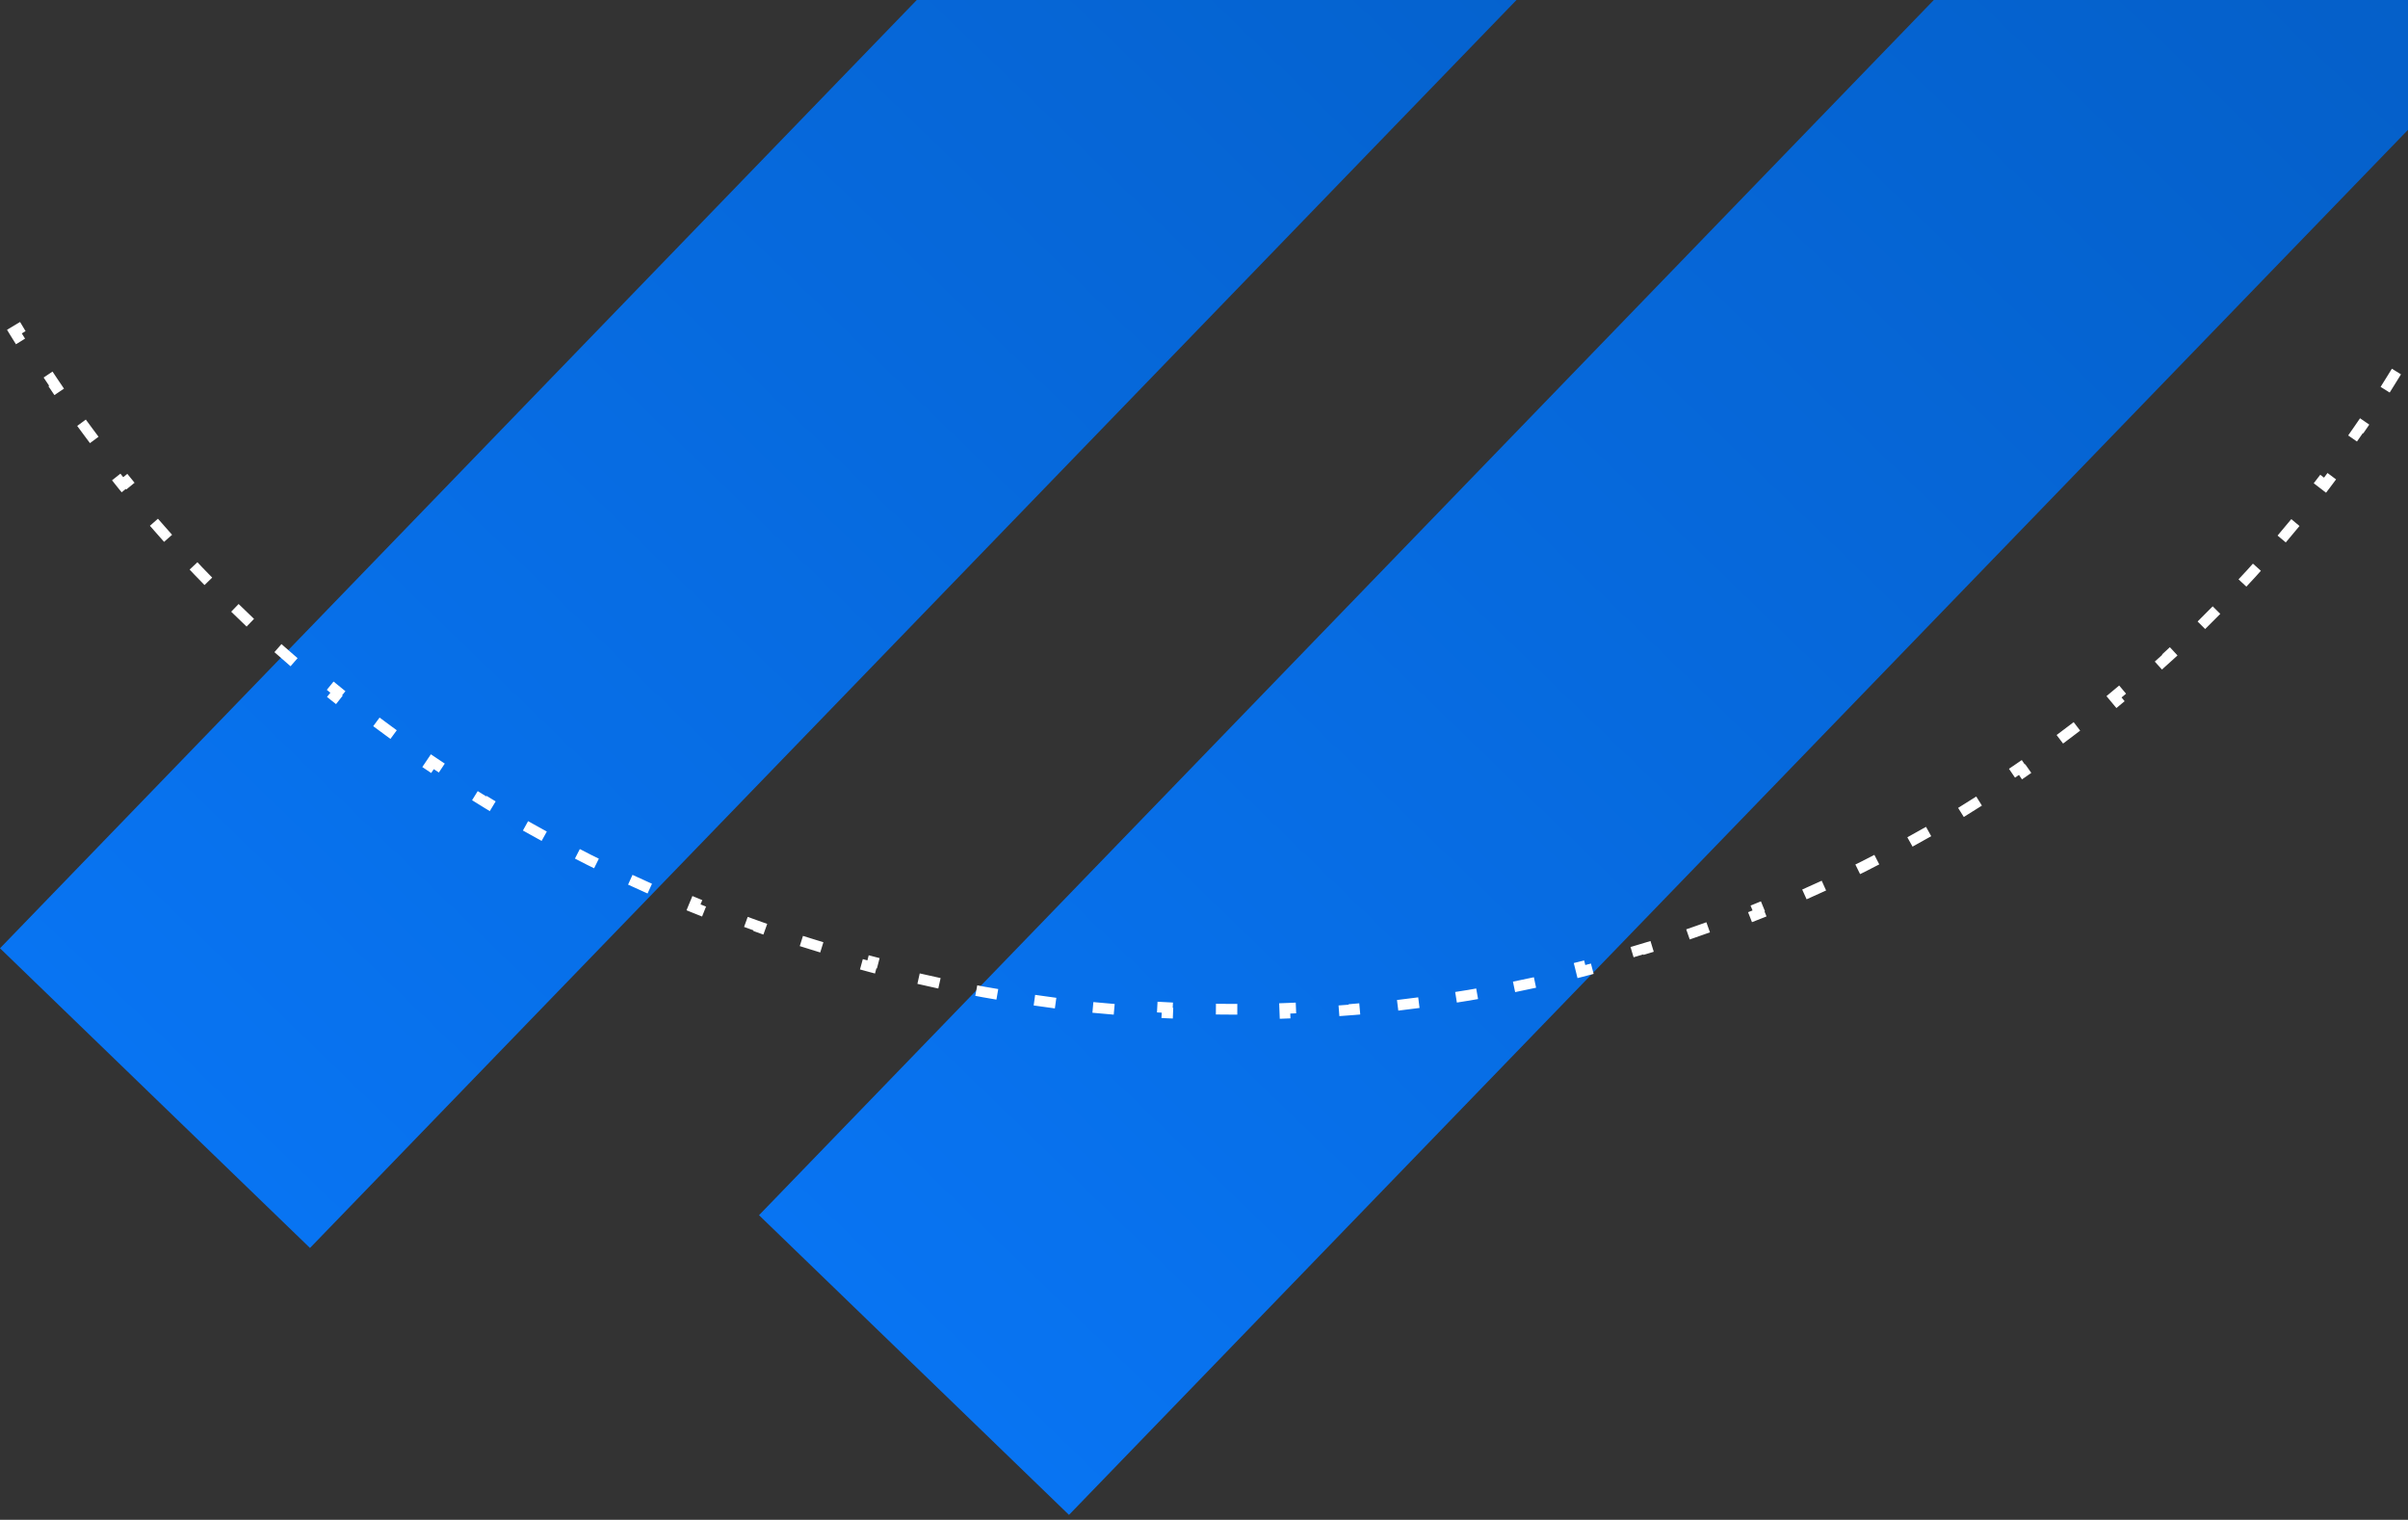 <svg width="450" height="284" viewBox="0 0 450 284" fill="none" xmlns="http://www.w3.org/2000/svg">
<rect x="0" y="0" width="450" height="284" fill="#333333" stroke="none"/>
<rect x="306.462" y="-139.78" width="80.574" height="440.903" transform="rotate(44.033 306.462 -139.78)" fill="url(#paint0_linear_25_2)"/>
<rect x="448.303" y="-89.904" width="80.574" height="440.903" transform="rotate(44.033 448.303 -89.904)" fill="url(#paint1_linear_25_2)"/>
<path d="M324.102 -296.679C326.878 -295.497 329.622 -294.274 332.337 -293.012L331.914 -292.109L332.819 -291.684C333.42 -291.401 334.02 -291.117 334.618 -290.83L335.52 -290.399L335.95 -291.299C338.667 -289.987 341.351 -288.634 344.004 -287.242L343.538 -286.36L344.422 -285.892C345.008 -285.582 345.593 -285.269 346.176 -284.955L347.056 -284.481L347.53 -285.36C350.18 -283.919 352.797 -282.438 355.38 -280.919L354.872 -280.061L355.732 -279.551C356.302 -279.212 356.872 -278.873 357.439 -278.531L358.294 -278.014L358.809 -278.869C361.386 -277.302 363.929 -275.697 366.436 -274.054L365.887 -273.221L366.721 -272.67C367.275 -272.304 367.826 -271.937 368.376 -271.568L369.206 -271.011L369.762 -271.84C372.259 -270.15 374.72 -268.423 377.145 -266.659L376.556 -265.855L377.363 -265.264C377.898 -264.871 378.431 -264.478 378.963 -264.082L379.765 -263.485L380.361 -264.285C382.771 -262.476 385.144 -260.631 387.48 -258.751L386.852 -257.976L387.629 -257.346C388.145 -256.928 388.659 -256.508 389.171 -256.086L389.943 -255.451L390.577 -256.221C392.895 -254.297 395.175 -252.339 397.416 -250.346L396.75 -249.603L397.495 -248.935C397.99 -248.492 398.483 -248.047 398.974 -247.601L399.715 -246.928L400.386 -247.666C402.605 -245.632 404.785 -243.564 406.926 -241.464L406.225 -240.754L406.936 -240.051C407.409 -239.583 407.88 -239.113 408.35 -238.642L409.055 -237.934L409.761 -238.639C411.877 -236.498 413.953 -234.326 415.988 -232.123L415.253 -231.449L415.928 -230.712C416.378 -230.221 416.826 -229.729 417.272 -229.235L417.942 -228.492L418.681 -229.161C420.689 -226.92 422.654 -224.648 424.578 -222.347L423.81 -221.71L424.449 -220.941C424.874 -220.428 425.298 -219.914 425.719 -219.398L426.351 -218.623L427.123 -219.255C429.017 -216.918 430.868 -214.551 432.675 -212.158L431.878 -211.559L432.477 -210.759C432.876 -210.226 433.274 -209.692 433.669 -209.156L434.262 -208.351L435.065 -208.944C436.84 -206.517 438.572 -204.062 440.259 -201.581L439.432 -201.022L439.991 -200.193C440.363 -199.641 440.734 -199.088 441.102 -198.533L441.655 -197.7L442.485 -198.252C444.138 -195.74 445.746 -193.202 447.308 -190.639L446.455 -190.123L446.972 -189.268C447.316 -188.698 447.659 -188.127 447.998 -187.555L448.509 -186.695L449.367 -187.205C450.892 -184.614 452.371 -181.999 453.804 -179.362L452.926 -178.889L453.4 -178.008C453.715 -177.422 454.029 -176.835 454.339 -176.247L454.807 -175.363L455.688 -175.829C457.082 -173.166 458.43 -170.48 459.729 -167.774L458.829 -167.346L459.258 -166.442C459.544 -165.841 459.827 -165.239 460.108 -164.637L460.531 -163.73L461.434 -164.152C462.693 -161.423 463.904 -158.673 465.066 -155.904L464.145 -155.521L464.529 -154.597C464.784 -153.983 465.037 -153.368 465.287 -152.752L465.663 -151.825L466.586 -152.201C467.706 -149.412 468.778 -146.604 469.799 -143.78L468.859 -143.444L469.196 -142.503C469.419 -141.876 469.641 -141.249 469.86 -140.621L470.188 -139.677L471.129 -140.005C472.107 -137.163 473.034 -134.305 473.91 -131.433L472.956 -131.145L473.244 -130.187C473.435 -129.55 473.625 -128.913 473.811 -128.275L474.091 -127.315L475.048 -127.596C475.88 -124.709 476.66 -121.807 477.389 -118.892L476.42 -118.654L476.659 -117.683C476.817 -117.037 476.973 -116.39 477.127 -115.744L477.358 -114.771L478.328 -115.002C479.011 -112.077 479.64 -109.139 480.218 -106.19L479.24 -106.001L479.428 -105.019C479.553 -104.366 479.676 -103.713 479.796 -103.059L479.976 -102.075L480.958 -102.256C481.488 -99.3 481.965 -96.334 482.39 -93.359L481.402 -93.222L481.54 -92.231C481.631 -91.572 481.719 -90.913 481.805 -90.254L481.934 -89.262L482.923 -89.392C483.299 -86.412 483.622 -83.425 483.891 -80.431L482.898 -80.346L482.983 -79.349C483.04 -78.687 483.094 -78.024 483.146 -77.361L483.223 -76.364L484.217 -76.442C484.438 -73.448 484.604 -70.448 484.715 -67.443L483.718 -67.41L483.751 -66.411C483.773 -65.746 483.792 -65.081 483.809 -64.416L483.834 -63.416L484.831 -63.442C484.893 -60.442 484.901 -57.438 484.853 -54.431L483.857 -54.45L483.837 -53.45C483.824 -52.785 483.808 -52.119 483.789 -51.454L483.761 -50.454L484.758 -50.428C484.662 -47.429 484.509 -44.429 484.303 -41.428L483.31 -41.5L483.236 -40.502C483.188 -39.839 483.137 -39.175 483.083 -38.511L483.001 -37.515L483.995 -37.434C483.74 -34.447 483.43 -31.459 483.064 -28.472L482.075 -28.597L481.949 -27.605C481.865 -26.945 481.778 -26.284 481.689 -25.624L481.555 -24.633L482.543 -24.5C482.13 -21.532 481.661 -18.565 481.135 -15.601L480.155 -15.779L479.976 -14.795C479.857 -14.14 479.735 -13.485 479.611 -12.83L479.425 -11.848L480.404 -11.662C479.833 -8.721 479.206 -5.784 478.523 -2.851L477.554 -3.08L477.323 -2.108C477.17 -1.461 477.014 -0.813 476.855 -0.166L476.616 0.804L477.585 1.042C476.858 3.947 476.076 6.848 475.238 9.742L474.282 9.461L473.999 10.421C473.812 11.058 473.622 11.696 473.429 12.333L473.138 13.29L474.092 13.578C473.213 16.44 472.279 19.296 471.289 22.143L470.348 21.812L470.016 22.756C469.795 23.382 469.572 24.009 469.346 24.634L469.005 25.574L469.943 25.913C468.915 28.724 467.831 31.526 466.692 34.319L465.77 33.939L465.389 34.864C465.262 35.173 465.134 35.481 465.005 35.789C464.876 36.098 464.747 36.407 464.617 36.714L464.228 37.635L465.147 38.022C463.963 40.797 462.734 43.539 461.46 46.248L460.559 45.82L460.131 46.723C459.845 47.324 459.557 47.923 459.267 48.521L458.831 49.42L459.728 49.855C458.401 52.562 457.029 55.235 455.613 57.874L454.737 57.4L454.262 58.278C453.945 58.864 453.625 59.447 453.304 60.029L452.821 60.905L453.693 61.386C452.226 64.018 450.715 66.615 449.161 69.175L448.311 68.654L447.789 69.507C447.441 70.075 447.091 70.641 446.739 71.206L446.21 72.054L447.055 72.581C445.451 75.129 443.805 77.641 442.117 80.116L441.295 79.551L440.728 80.375C440.351 80.924 439.97 81.471 439.588 82.017L439.015 82.836L439.832 83.407C438.095 85.865 436.316 88.286 434.498 90.668L433.708 90.06L433.098 90.852C432.692 91.38 432.283 91.907 431.873 92.431L431.257 93.218L432.041 93.832C430.177 96.194 428.271 98.516 426.328 100.799L425.571 100.15L424.92 100.909C424.486 101.415 424.05 101.919 423.613 102.42L422.956 103.173L423.706 103.828C421.718 106.086 419.693 108.305 417.63 110.482L416.909 109.794L416.219 110.517L414.834 111.955L414.138 112.673L414.853 113.367C412.749 115.516 410.609 117.624 408.433 119.69L407.749 118.965L407.021 119.65C406.537 120.106 406.051 120.56 405.563 121.012L404.829 121.692L405.508 122.423C403.294 124.458 401.045 126.45 398.763 128.4L398.118 127.64L397.355 128.286L395.827 129.57L395.06 130.21L395.697 130.975C393.38 132.89 391.031 134.762 388.649 136.591L388.045 135.798L387.25 136.404L385.658 137.606L384.857 138.205L385.454 139.003C383.041 140.794 380.598 142.542 378.124 144.245L377.562 143.421L376.736 143.985L375.084 145.102L374.254 145.66L374.808 146.487C372.306 148.15 369.775 149.77 367.216 151.343L366.697 150.492L365.843 151.013C365.275 151.359 364.706 151.702 364.136 152.043L363.278 152.557L363.79 153.413C361.206 154.946 358.595 156.432 355.958 157.873L355.484 156.995L354.605 157.472L352.847 158.415L351.963 158.883L352.43 159.762C349.772 161.161 347.09 162.513 344.383 163.817L343.953 162.919L343.051 163.35L341.247 164.201L340.341 164.625L340.763 165.528C338.038 166.79 335.289 168.003 332.519 169.169L332.136 168.25L331.213 168.634L329.368 169.393L328.442 169.771L328.818 170.694C326.033 171.815 323.227 172.89 320.401 173.915L320.065 172.977L319.124 173.315C318.498 173.539 317.871 173.761 317.243 173.981L316.298 174.312L316.628 175.252C313.791 176.232 310.935 177.164 308.061 178.047L307.772 177.094L306.814 177.383C306.178 177.576 305.54 177.767 304.902 177.955L303.942 178.238L304.224 179.193C301.342 180.031 298.443 180.819 295.528 181.558L295.287 180.591L294.317 180.832L292.378 181.308L291.406 181.543L291.64 182.511C288.72 183.204 285.785 183.846 282.836 184.439L282.644 183.462L281.663 183.655C281.01 183.783 280.356 183.91 279.702 184.033L278.72 184.219L278.904 185.199C275.954 185.745 272.992 186.242 270.017 186.688L269.873 185.701L268.884 185.846L266.907 186.127L265.916 186.264L266.052 187.251C263.08 187.65 260.096 188 257.103 188.298L257.008 187.306L256.012 187.402L254.023 187.584L253.027 187.672L253.114 188.665C250.125 188.917 247.128 189.118 244.123 189.268L244.078 188.273L243.079 188.319L241.084 188.403L240.085 188.442L240.123 189.438C237.126 189.542 234.122 189.596 231.113 189.598L231.116 188.6L230.116 188.598C229.452 188.596 228.786 188.591 228.121 188.583L227.121 188.573L227.11 189.569C224.112 189.525 221.108 189.431 218.101 189.284L218.153 188.289L217.154 188.237L215.165 188.125L214.167 188.065L214.107 189.059C211.114 188.868 208.118 188.626 205.12 188.332L205.222 187.341L204.227 187.24C203.567 187.173 202.907 187.102 202.247 187.03L201.252 186.922L201.144 187.912C198.164 187.575 195.183 187.186 192.202 186.745L192.352 185.76L191.363 185.61C190.708 185.511 190.053 185.409 189.398 185.304L188.409 185.147L188.253 186.131C185.293 185.648 182.334 185.114 179.377 184.528L179.575 183.551L178.595 183.354C177.946 183.223 177.296 183.089 176.647 182.953L175.668 182.747L175.463 183.723C172.532 183.096 169.602 182.42 166.676 181.691L166.92 180.724L165.951 180.478C165.309 180.316 164.667 180.15 164.026 179.983L163.058 179.731L162.806 180.695C159.909 179.927 157.015 179.109 154.127 178.24L154.419 177.286L153.463 176.994C152.829 176.801 152.195 176.605 151.562 176.407L150.608 176.108L150.31 177.059C147.454 176.153 144.604 175.198 141.76 174.19L142.097 173.251L141.156 172.914C140.532 172.69 139.907 172.464 139.284 172.236L138.345 171.892L138.001 172.826C135.194 171.786 132.394 170.695 129.601 169.554L129.982 168.633L129.058 168.251C128.749 168.124 128.44 167.996 128.131 167.867C127.823 167.738 127.514 167.609 127.207 167.479L126.285 167.091L125.898 168.009C123.122 166.827 120.377 165.604 117.662 164.342L118.086 163.44L117.181 163.015L115.382 162.162L114.48 161.73L114.049 162.63C111.333 161.318 108.648 159.964 105.996 158.572L106.462 157.692L105.578 157.223C104.992 156.913 104.408 156.601 103.825 156.286L102.944 155.812L102.47 156.69C99.82 155.249 97.203 153.768 94.619 152.25L95.128 151.392L94.268 150.882C93.698 150.544 93.129 150.204 92.562 149.862L91.705 149.346L91.191 150.199C88.614 148.632 86.071 147.027 83.564 145.385L84.114 144.553L83.279 144.001L81.624 142.899L80.793 142.342L80.237 143.169C77.741 141.48 75.279 139.753 72.855 137.99L73.444 137.186L72.638 136.595L71.037 135.413L70.235 134.816L69.639 135.615C67.229 133.806 64.855 131.961 62.519 130.081L63.147 129.308L62.371 128.677L60.829 127.418L60.057 126.782L59.423 127.551C57.105 125.628 54.825 123.669 52.584 121.676L53.25 120.934L52.505 120.268L51.025 118.932L50.285 118.259L49.614 118.996C47.395 116.962 45.215 114.894 43.074 112.794L43.775 112.085L43.063 111.382L41.65 109.975L40.945 109.266L40.238 109.969C38.122 107.829 36.046 105.657 34.012 103.454L34.748 102.78L34.071 102.043L32.728 100.566L32.059 99.823L31.318 100.491C29.31 98.25 27.345 95.978 25.421 93.677L26.189 93.042L25.551 92.272L24.282 90.73L23.649 89.955L22.876 90.586C20.982 88.249 19.132 85.882 17.324 83.488L18.123 82.891L17.523 82.091L16.331 80.487L15.738 79.682L14.934 80.274C13.159 77.846 11.427 75.391 9.74 72.911L10.568 72.353L10.008 71.524C9.636 70.972 9.266 70.419 8.899 69.865L8.346 69.032L7.514 69.582C5.861 67.07 4.253 64.532 2.691 61.969L3.545 61.455L3.027 60.599L2.001 58.886L1.491 58.027L0.633 58.535C-0.893 55.944 -2.372 53.329 -3.804 50.692L-2.927 50.22L-3.401 49.339C-3.716 48.753 -4.029 48.166 -4.34 47.578L-4.807 46.694L-5.689 47.159C-7.083 44.495 -8.431 41.81 -9.73 39.104L-8.829 38.677L-9.259 37.773C-9.544 37.172 -9.828 36.57 -10.109 35.968L-10.53 35.061L-11.435 35.482C-12.694 32.752 -13.905 30.003 -15.067 27.234L-14.146 26.852L-14.528 25.928L-15.287 24.083L-15.663 23.157L-16.587 23.531C-17.706 20.742 -18.778 17.935 -19.799 15.111L-18.86 14.776L-19.196 13.834L-19.859 11.953L-20.188 11.008L-21.13 11.336C-22.107 8.494 -23.034 5.636 -23.91 2.763L-22.956 2.477L-23.244 1.519L-23.811 -0.393L-24.091 -1.353L-25.049 -1.074C-25.88 -3.961 -26.66 -6.863 -27.389 -9.777L-26.42 -10.015L-26.659 -10.986C-26.818 -11.632 -26.974 -12.278 -27.128 -12.924L-27.359 -13.898L-28.329 -13.668C-29.011 -16.593 -29.641 -19.531 -30.219 -22.48L-29.24 -22.667L-29.428 -23.649L-29.796 -25.609L-29.976 -26.593L-30.958 -26.414C-31.489 -29.37 -31.966 -32.336 -32.391 -35.311L-31.403 -35.447L-31.54 -36.438L-31.806 -38.415L-31.935 -39.407L-32.923 -39.278C-33.299 -42.257 -33.623 -45.244 -33.892 -48.238L-32.898 -48.323L-32.984 -49.319L-33.146 -51.308L-33.223 -52.304L-34.218 -52.228C-34.438 -55.222 -34.604 -58.222 -34.715 -61.227L-33.718 -61.258L-33.752 -62.258C-33.773 -62.923 -33.793 -63.588 -33.809 -64.253L-33.834 -65.252L-34.831 -65.228C-34.894 -68.228 -34.901 -71.232 -34.854 -74.239L-33.857 -74.219L-33.837 -75.219L-33.789 -77.215L-33.761 -78.215L-34.758 -78.243C-34.661 -81.241 -34.511 -84.241 -34.304 -87.243L-33.309 -87.168L-33.236 -88.166L-33.083 -90.157L-33.002 -91.154L-33.996 -91.236C-33.74 -94.223 -33.431 -97.211 -33.065 -100.198L-32.074 -100.071L-31.948 -101.063L-31.689 -103.045L-31.555 -104.035L-32.544 -104.17C-32.13 -107.138 -31.661 -110.104 -31.136 -113.068L-30.154 -112.89L-29.977 -113.874L-29.612 -115.839L-29.425 -116.821L-30.404 -117.008C-29.834 -119.949 -29.207 -122.886 -28.524 -125.819L-27.554 -125.588L-27.324 -126.561L-26.855 -128.502L-26.617 -129.473L-27.585 -129.712C-26.858 -132.617 -26.076 -135.518 -25.238 -138.412L-24.282 -138.13L-24 -139.09C-23.812 -139.727 -23.621 -140.365 -23.428 -141.001L-23.14 -141.958L-24.094 -142.248C-23.214 -145.11 -22.279 -147.965 -21.289 -150.813L-20.348 -150.481L-20.016 -151.424L-19.346 -153.303L-19.006 -154.242L-19.944 -154.582C-18.915 -157.393 -17.832 -160.196 -16.693 -162.989L-15.771 -162.607L-15.389 -163.532L-15.005 -164.458C-14.876 -164.767 -14.747 -165.075 -14.617 -165.383L-14.228 -166.304L-15.148 -166.692C-13.964 -169.467 -12.734 -172.209 -11.46 -174.917L-10.56 -174.489L-10.131 -175.391L-9.267 -177.189L-8.831 -178.089L-9.728 -178.525C-8.401 -181.232 -7.03 -183.905 -5.615 -186.543L-4.738 -186.069L-4.261 -186.947L-3.304 -188.698L-2.821 -189.573L-3.693 -190.056C-2.226 -192.687 -0.715 -195.284 0.838 -197.844L1.689 -197.323L2.211 -198.176C2.559 -198.744 2.909 -199.31 3.261 -199.875L3.79 -200.722L2.944 -201.251C4.548 -203.799 6.195 -206.311 7.883 -208.786L8.705 -208.22L9.272 -209.043C9.65 -209.592 10.029 -210.14 10.411 -210.686L10.985 -211.504L10.168 -212.077C11.905 -214.535 13.683 -216.956 15.502 -219.338L16.292 -218.729L16.902 -219.521L18.128 -221.099L18.744 -221.887L17.957 -222.503C19.822 -224.864 21.728 -227.186 23.672 -229.469L24.428 -228.819L25.08 -229.578L26.387 -231.088L27.045 -231.842L26.294 -232.497C28.281 -234.755 30.306 -236.974 32.369 -239.151L33.09 -238.462L33.781 -239.186L35.166 -240.623L35.862 -241.341L35.147 -242.037C37.251 -244.186 39.391 -246.294 41.567 -248.36L42.251 -247.633L42.979 -248.319L44.437 -249.681L45.171 -250.361L44.492 -251.093C46.706 -253.128 48.955 -255.12 51.237 -257.07L51.882 -256.308L52.645 -256.955L54.172 -258.238L54.941 -258.878L54.302 -259.645C56.619 -261.561 58.969 -263.432 61.351 -265.261L61.954 -264.467L62.75 -265.073C63.279 -265.476 63.81 -265.876 64.342 -266.275L65.142 -266.874L64.544 -267.673C66.957 -269.465 69.402 -271.212 71.876 -272.915L72.438 -272.089L73.264 -272.654L74.916 -273.771L75.747 -274.328L75.191 -275.157C77.693 -276.821 80.224 -278.44 82.784 -280.013L83.302 -279.161L84.156 -279.681L85.864 -280.712L86.722 -281.226L86.21 -282.082C88.793 -283.615 91.404 -285.102 94.041 -286.542L94.516 -285.664L95.395 -286.141L97.153 -287.082L98.037 -287.552L97.568 -288.433C100.227 -289.831 102.91 -291.183 105.617 -292.488L106.047 -291.587L106.949 -292.018L108.753 -292.87L109.659 -293.293L109.236 -294.197C111.962 -295.459 114.71 -296.673 117.481 -297.839L117.864 -296.918L118.787 -297.302L120.632 -298.062L121.558 -298.44L121.181 -299.364C123.966 -300.486 126.772 -301.56 129.598 -302.585L129.935 -301.646L130.877 -301.983L132.757 -302.65L133.701 -302.98L133.371 -303.922C136.208 -304.903 139.065 -305.834 141.939 -306.717L142.228 -305.762L143.185 -306.052L145.097 -306.624L146.057 -306.907L145.776 -307.863C148.658 -308.701 151.557 -309.489 154.471 -310.228L154.713 -309.259L155.684 -309.501C156.329 -309.662 156.975 -309.821 157.622 -309.977L158.595 -310.211L158.36 -311.181C161.28 -311.874 164.215 -312.517 167.163 -313.109L167.356 -312.13L168.337 -312.323L170.298 -312.702L171.281 -312.888L171.094 -313.869C174.044 -314.416 177.007 -314.912 179.982 -315.358L180.126 -314.37L181.116 -314.514L183.094 -314.795L184.084 -314.932L183.947 -315.921C186.92 -316.32 189.904 -316.669 192.897 -316.968L192.992 -315.974L193.988 -316.07L195.977 -316.253L196.973 -316.341L196.885 -317.335C199.873 -317.587 202.871 -317.788 205.875 -317.938L205.922 -316.941L206.921 -316.988C207.585 -317.018 208.25 -317.047 208.915 -317.072L209.915 -317.11L209.876 -318.108C212.873 -318.212 215.877 -318.265 218.887 -318.266L218.884 -317.269L219.884 -317.265C220.548 -317.263 221.213 -317.259 221.878 -317.252L222.879 -317.241L222.89 -318.239C225.888 -318.195 228.891 -318.101 231.898 -317.954L231.847 -316.958L232.845 -316.906L234.835 -316.793L235.833 -316.733L235.892 -317.729C238.885 -317.538 241.881 -317.296 244.879 -317.002L244.778 -316.01L245.773 -315.908L247.753 -315.699L248.747 -315.59L248.855 -316.582C251.835 -316.244 254.816 -315.856 257.797 -315.415L257.648 -314.429L258.636 -314.279L260.603 -313.973L261.59 -313.816L261.747 -314.8C264.706 -314.317 267.665 -313.784 270.623 -313.198L270.425 -312.22L271.405 -312.022L273.353 -311.621L274.332 -311.416L274.536 -312.393C277.468 -311.766 280.397 -311.089 283.323 -310.36L283.079 -309.393L284.048 -309.147L285.974 -308.652L286.941 -308.399L287.193 -309.365C290.09 -308.598 292.983 -307.779 295.872 -306.91L295.581 -305.955L296.538 -305.663L298.438 -305.075L299.392 -304.777L299.69 -305.729C302.545 -304.823 305.396 -303.867 308.239 -302.859L307.903 -301.92L308.844 -301.583L310.717 -300.904L311.656 -300.56L311.999 -301.496C314.805 -300.456 317.606 -299.365 320.398 -298.224L320.017 -297.301L320.942 -296.92C321.25 -296.793 321.559 -296.664 321.868 -296.536C322.177 -296.407 322.486 -296.277 322.794 -296.147L323.715 -295.759L324.102 -296.679Z" stroke="white" stroke-width="2" stroke-linecap="square" stroke-dasharray="2 11"/>
<defs>
<linearGradient id="paint0_linear_25_2" x1="346.749" y1="-139.78" x2="346.749" y2="301.123" gradientUnits="userSpaceOnUse">
<stop stop-color="#045CC2"/>
<stop offset="1" stop-color="#0874F2"/>
</linearGradient>
<linearGradient id="paint1_linear_25_2" x1="488.59" y1="-89.904" x2="488.59" y2="350.999" gradientUnits="userSpaceOnUse">
<stop stop-color="#045CC2"/>
<stop offset="1" stop-color="#0874F2"/>
</linearGradient>
</defs>
</svg>
